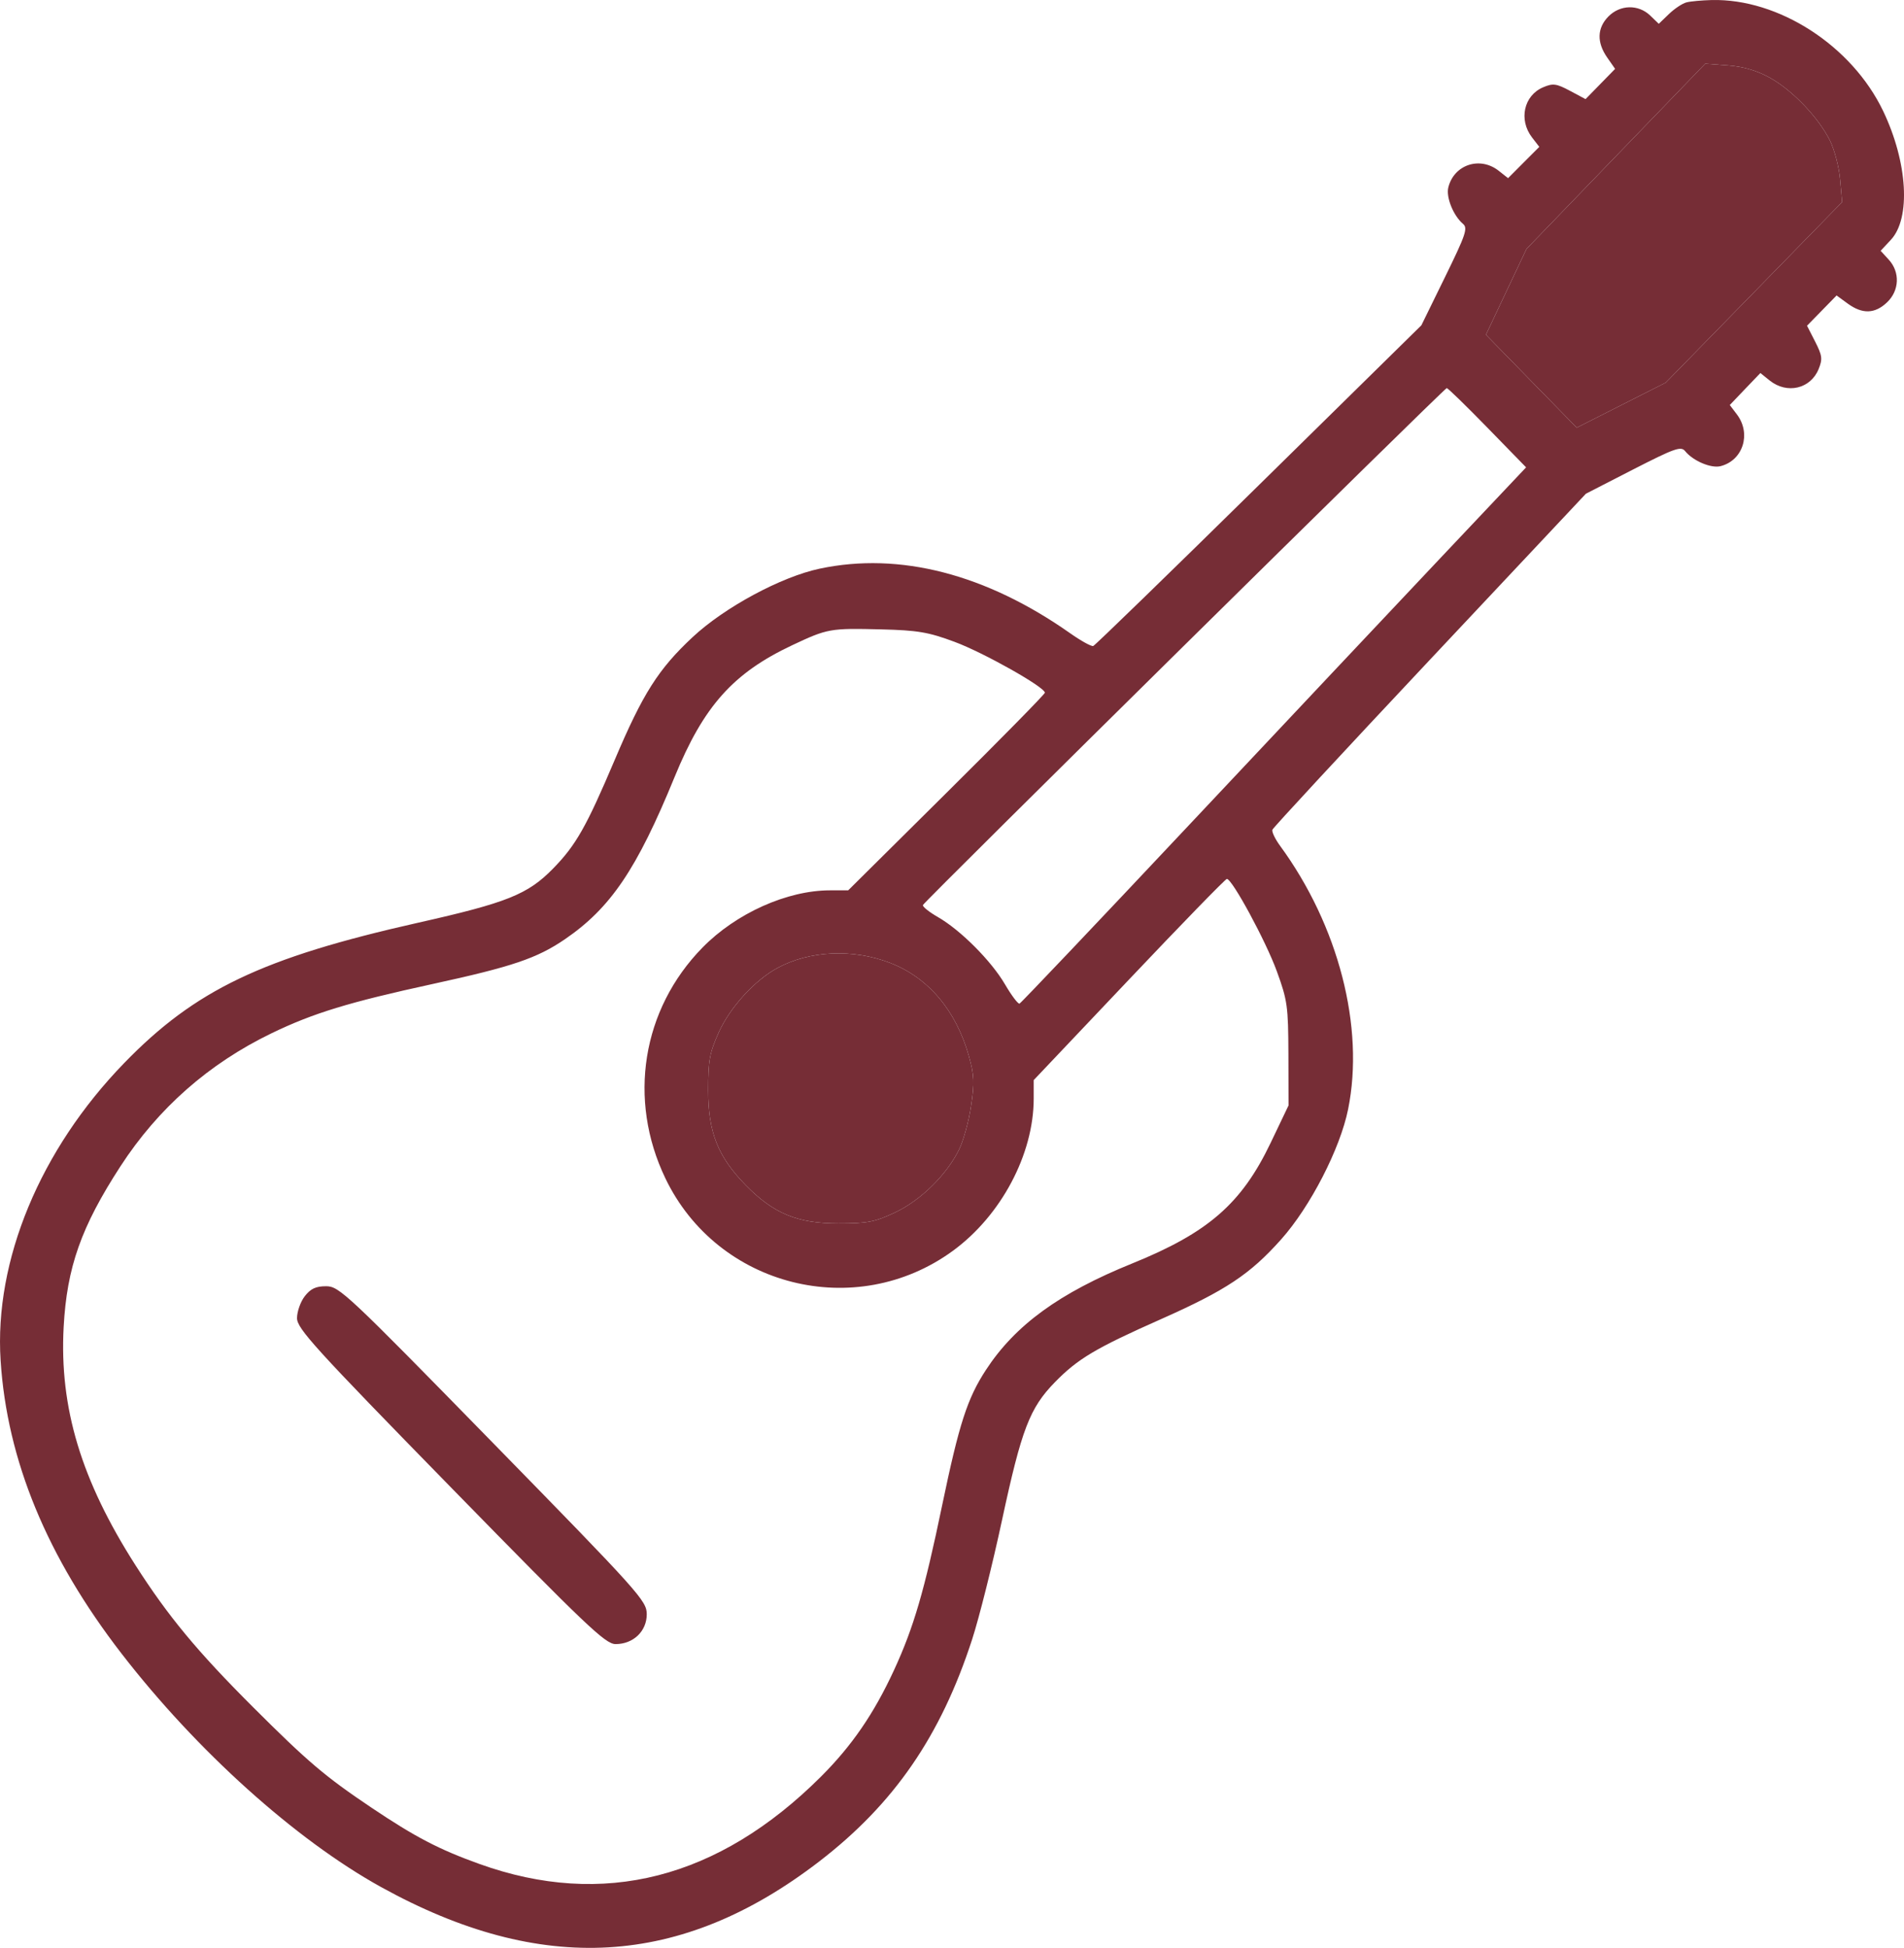 <svg width="44" height="45" viewBox="0 0 44 45" fill="none" xmlns="http://www.w3.org/2000/svg">
<path fill-rule="evenodd" clip-rule="evenodd" d="M38.977 0.054C38.882 0.077 38.699 0.198 38.569 0.323L38.333 0.55L38.134 0.358C37.86 0.096 37.438 0.106 37.167 0.383C36.907 0.649 36.898 0.979 37.14 1.327L37.324 1.591L36.983 1.94L36.641 2.29L36.281 2.098C35.966 1.93 35.888 1.92 35.662 2.016C35.214 2.205 35.09 2.766 35.404 3.175L35.572 3.393L35.211 3.754L34.85 4.116L34.635 3.946C34.201 3.603 33.599 3.803 33.469 4.332C33.414 4.557 33.586 4.983 33.809 5.172C33.925 5.27 33.873 5.421 33.394 6.399L32.847 7.515L29.093 11.206C27.029 13.236 25.306 14.909 25.264 14.924C25.223 14.939 24.984 14.808 24.734 14.632C22.787 13.262 20.79 12.746 18.944 13.137C18.052 13.325 16.744 14.03 16.005 14.72C15.214 15.458 14.854 16.026 14.206 17.555C13.549 19.103 13.31 19.525 12.781 20.066C12.197 20.663 11.719 20.855 9.658 21.318C6.058 22.128 4.509 22.868 2.865 24.564C0.927 26.562 -0.135 29.12 0.014 31.43C0.162 33.735 1.085 35.971 2.809 38.202C4.546 40.448 6.83 42.502 8.804 43.594C12.511 45.644 15.742 45.456 18.928 43.007C20.66 41.675 21.74 40.108 22.466 37.871C22.627 37.376 22.937 36.139 23.155 35.123C23.608 33.016 23.796 32.527 24.38 31.93C24.909 31.389 25.321 31.144 26.835 30.473C28.329 29.809 28.885 29.441 29.607 28.632C30.281 27.876 30.97 26.538 31.154 25.626C31.538 23.73 30.932 21.383 29.581 19.539C29.467 19.383 29.387 19.217 29.404 19.169C29.42 19.122 31.057 17.356 33.041 15.245L36.649 11.406L37.74 10.846C38.698 10.356 38.846 10.303 38.941 10.421C39.126 10.649 39.542 10.825 39.762 10.769C40.28 10.636 40.475 10.021 40.14 9.576L39.974 9.357L40.327 8.987L40.681 8.618L40.894 8.789C41.294 9.112 41.842 8.984 42.027 8.526C42.121 8.295 42.111 8.215 41.947 7.893L41.759 7.525L42.101 7.175L42.442 6.826L42.7 7.014C43.039 7.261 43.327 7.252 43.607 6.986C43.895 6.714 43.912 6.286 43.647 5.998L43.46 5.794L43.695 5.542C44.162 5.044 44.085 3.749 43.518 2.565C42.797 1.057 41.103 -0.038 39.553 0.001C39.331 0.007 39.072 0.03 38.977 0.054ZM40.904 1.798C41.424 2.087 42.023 2.714 42.289 3.248C42.393 3.457 42.499 3.862 42.524 4.148L42.57 4.668L40.533 6.754L38.495 8.839L37.466 9.36L36.437 9.88L35.388 8.807L34.339 7.733L34.807 6.742L35.276 5.751L37.341 3.611L39.407 1.471L39.934 1.511C40.292 1.539 40.604 1.631 40.904 1.798ZM34.372 9.879L35.267 10.797L33.288 12.891C32.2 14.043 29.58 16.825 27.465 19.074C25.351 21.323 23.593 23.174 23.56 23.186C23.526 23.198 23.376 22.999 23.226 22.743C22.909 22.199 22.195 21.484 21.672 21.185C21.47 21.069 21.316 20.945 21.328 20.909C21.357 20.827 33.371 8.974 33.433 8.966C33.457 8.963 33.88 9.374 34.372 9.879ZM22.059 14.828C22.729 15.076 24.146 15.874 24.146 16.003C24.146 16.037 23.123 17.077 21.873 18.316L19.601 20.569H19.183C18.191 20.569 17.012 21.098 16.235 21.89C14.836 23.317 14.501 25.4 15.377 27.223C16.582 29.732 19.774 30.536 22.02 28.897C23.135 28.083 23.888 26.666 23.888 25.381V24.953L26.09 22.63C27.302 21.351 28.319 20.305 28.352 20.305C28.475 20.305 29.256 21.748 29.507 22.44C29.752 23.112 29.77 23.248 29.774 24.351L29.777 25.538L29.364 26.402C28.692 27.806 27.922 28.477 26.166 29.188C24.479 29.871 23.462 30.611 22.783 31.65C22.354 32.308 22.165 32.893 21.774 34.768C21.361 36.758 21.114 37.6 20.66 38.584C20.194 39.592 19.686 40.331 18.972 41.044C16.602 43.407 13.935 44.089 11.077 43.061C10.142 42.725 9.596 42.44 8.584 41.761C7.512 41.041 7.117 40.706 5.846 39.437C4.556 38.149 3.886 37.34 3.132 36.162C1.877 34.2 1.371 32.524 1.471 30.658C1.545 29.279 1.876 28.342 2.783 26.945C3.655 25.602 4.826 24.572 6.275 23.871C7.237 23.406 8.061 23.154 10.005 22.731C11.839 22.332 12.411 22.138 13.054 21.699C14.112 20.976 14.717 20.081 15.59 17.949C16.261 16.312 16.941 15.55 18.305 14.907C19.124 14.521 19.184 14.51 20.363 14.54C21.207 14.561 21.454 14.603 22.059 14.828ZM20.567 22.244C21.448 22.581 22.094 23.343 22.389 24.394C22.515 24.844 22.522 25.014 22.439 25.561C22.386 25.913 22.261 26.364 22.161 26.563C21.869 27.149 21.274 27.732 20.684 28.011C20.219 28.23 20.045 28.264 19.374 28.264C18.426 28.264 17.875 28.036 17.231 27.378C16.588 26.72 16.365 26.155 16.365 25.186C16.365 24.5 16.398 24.322 16.612 23.846C16.872 23.271 17.441 22.647 17.963 22.364C18.711 21.959 19.704 21.913 20.567 22.244ZM7.042 29.947C6.944 30.074 6.864 30.301 6.864 30.451C6.864 30.693 7.264 31.133 10.412 34.353C13.56 37.573 13.99 37.982 14.226 37.982C14.636 37.982 14.946 37.685 14.946 37.293C14.946 36.984 14.787 36.806 11.399 33.342C8.015 29.881 7.838 29.715 7.536 29.715C7.297 29.715 7.177 29.772 7.042 29.947Z" fill="#762D36"/>
<path d="M40.904 1.798C41.424 2.087 42.023 2.714 42.289 3.248C42.393 3.457 42.499 3.862 42.524 4.148L42.57 4.668L40.533 6.754L38.495 8.839L37.466 9.36L36.437 9.88L35.388 8.807L34.339 7.733L34.807 6.742L35.276 5.751L37.341 3.611L39.407 1.471L39.934 1.511C40.292 1.539 40.604 1.631 40.904 1.798Z" fill="#762D36"/>
<path d="M20.567 22.244C21.448 22.581 22.094 23.343 22.389 24.394C22.515 24.844 22.522 25.014 22.439 25.561C22.386 25.913 22.261 26.364 22.161 26.563C21.869 27.149 21.274 27.732 20.684 28.011C20.219 28.23 20.045 28.264 19.374 28.264C18.426 28.264 17.875 28.036 17.231 27.378C16.588 26.72 16.365 26.155 16.365 25.186C16.365 24.5 16.398 24.322 16.612 23.846C16.872 23.271 17.441 22.647 17.963 22.364C18.711 21.959 19.704 21.913 20.567 22.244Z" fill="#762D36"/>
</svg>
